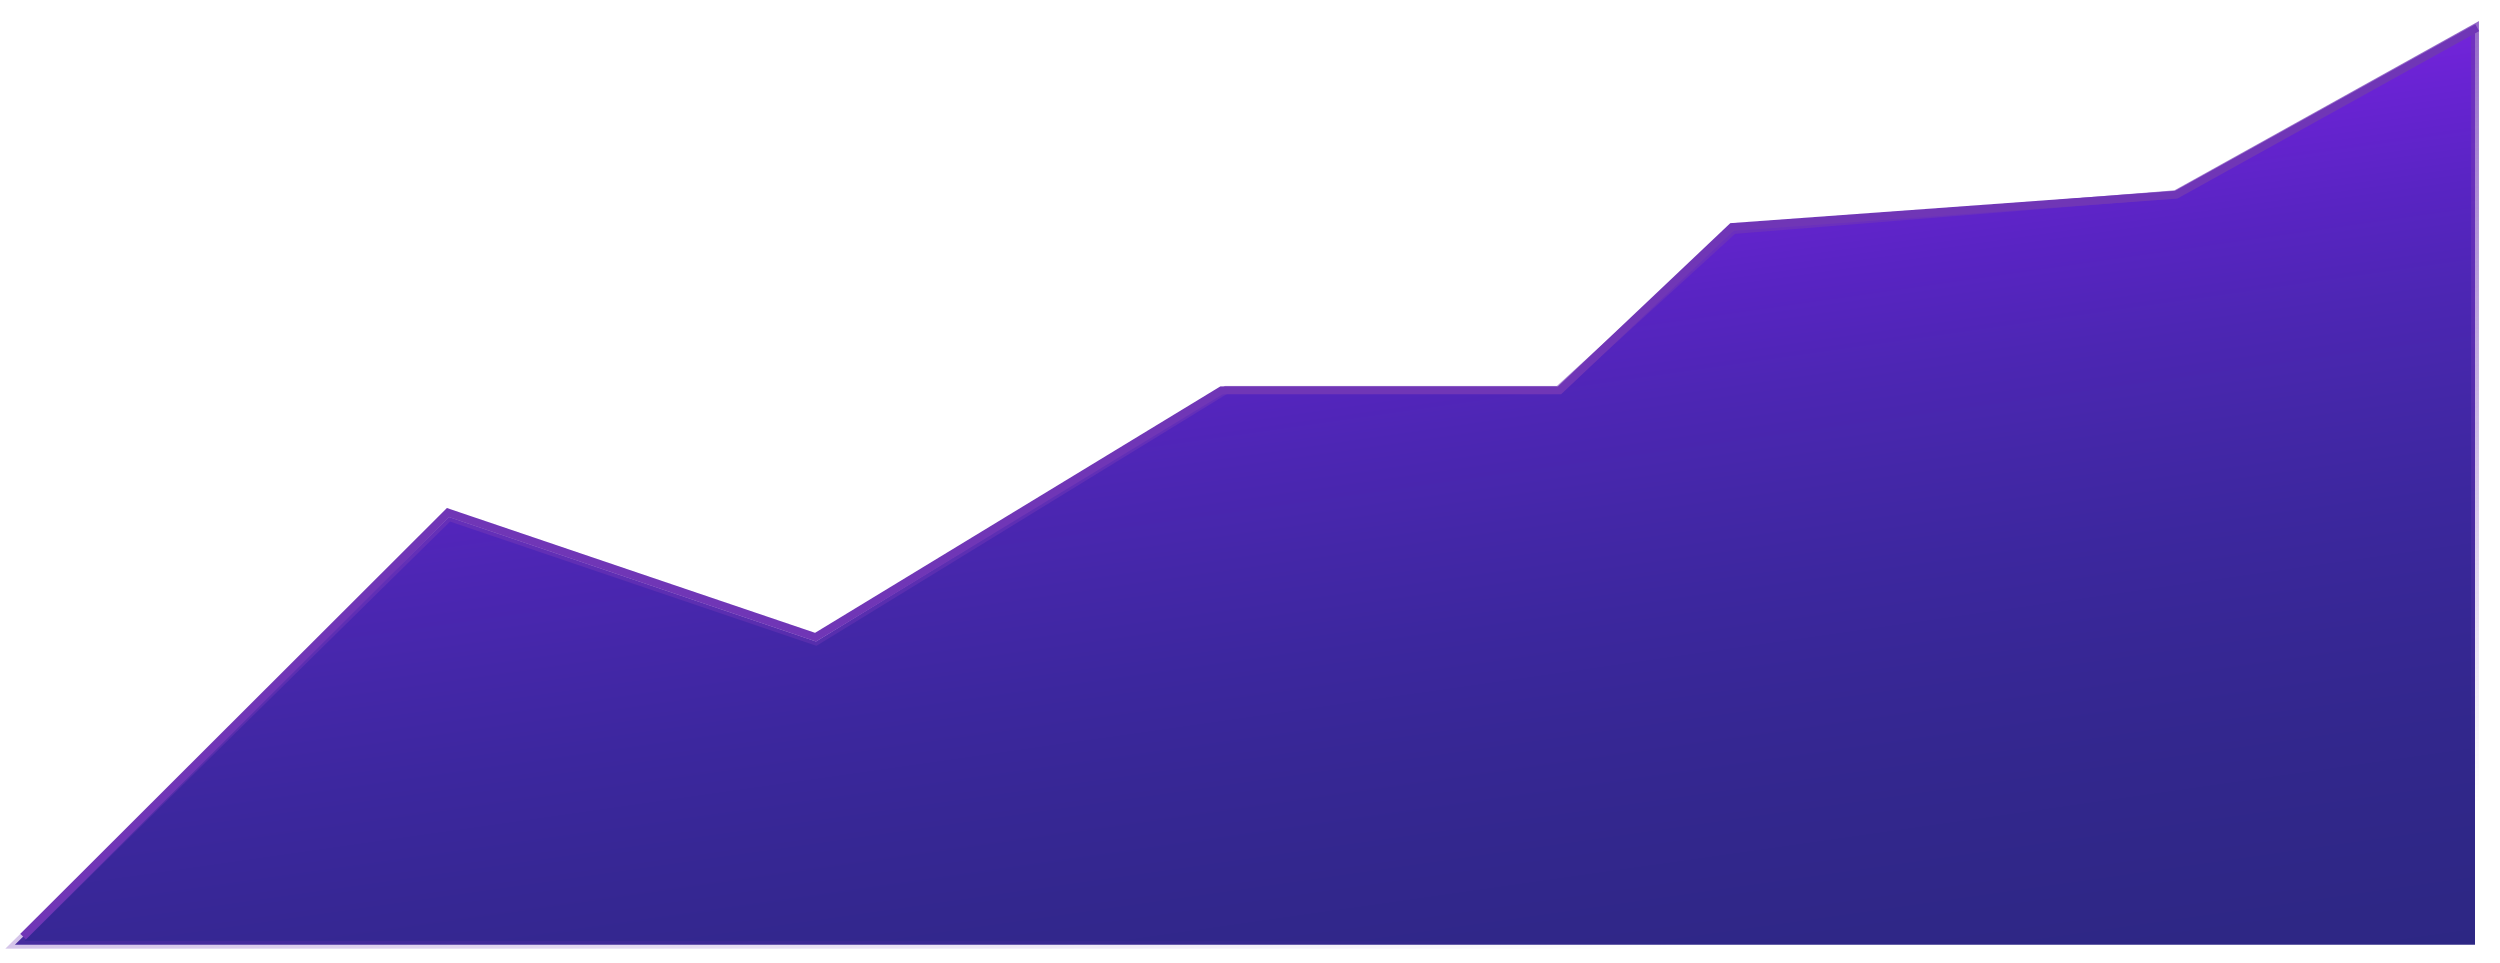 <svg width="475" height="183" viewBox="0 0 475 183" fill="none" xmlns="http://www.w3.org/2000/svg">
<path d="M413.209 36.907L413.371 36.894L413.513 36.815L470.25 5.275V179.5H2.83L85.308 98.242L154.707 121.77L155.04 121.883L155.34 121.699L232.943 74.081H295.812H296.103L296.318 73.884L329.355 43.702L413.209 36.907Z" fill="url(#paint0_linear)" stroke="url(#paint1_linear)" stroke-width="1.5"/>
<g filter="url(#filter0_d)">
<path d="M4.392 177.961L85.111 97.383L154.948 121.06L232.078 74.166H296.308L329.076 43.127L413.475 36.995L470.673 5.253" stroke="#7036B6" stroke-width="1.5"/>
</g>
<defs>
<filter id="filter0_d" x="0.225" y="0.96" width="474.449" height="181.169" filterUnits="userSpaceOnUse" color-interpolation-filters="sRGB">
<feFlood flood-opacity="0" result="BackgroundImageFix"/>
<feColorMatrix in="SourceAlpha" type="matrix" values="0 0 0 0 0 0 0 0 0 0 0 0 0 0 0 0 0 0 127 0" result="hardAlpha"/>
<feOffset/>
<feGaussianBlur stdDeviation="1.819"/>
<feColorMatrix type="matrix" values="0 0 0 0 0.743 0 0 0 0 0.196 0 0 0 0 1 0 0 0 1 0"/>
<feBlend mode="normal" in2="BackgroundImageFix" result="effect1_dropShadow"/>
<feBlend mode="normal" in="SourceGraphic" in2="effect1_dropShadow" result="shape"/>
</filter>
<linearGradient id="paint0_linear" x1="271.508" y1="-74.333" x2="315.239" y2="232.772" gradientUnits="userSpaceOnUse">
<stop stop-color="#F66EFF"/>
<stop offset="0.062" stop-color="#DF5BFA"/>
<stop offset="0.125" stop-color="#C74AF5"/>
<stop offset="0.188" stop-color="#AE3CEE"/>
<stop offset="0.25" stop-color="#9530E8"/>
<stop offset="0.312" stop-color="#7E25E1"/>
<stop offset="0.375" stop-color="#6923D3"/>
<stop offset="0.438" stop-color="#5924C3"/>
<stop offset="0.5" stop-color="#4D26B4"/>
<stop offset="0.562" stop-color="#4427A8"/>
<stop offset="0.625" stop-color="#3C279E"/>
<stop offset="0.688" stop-color="#372795"/>
<stop offset="0.75" stop-color="#33278E"/>
<stop offset="0.812" stop-color="#302789"/>
<stop offset="0.875" stop-color="#2E2785"/>
<stop offset="0.938" stop-color="#2C2783"/>
<stop offset="1" stop-color="#2C2782"/>
</linearGradient>
<linearGradient id="paint1_linear" x1="227.829" y1="-3.935" x2="263.143" y2="190.341" gradientUnits="userSpaceOnUse">
<stop stop-color="#7036B6"/>
<stop offset="1" stop-color="#7036B6" stop-opacity="0"/>
</linearGradient>
</defs>
</svg>
